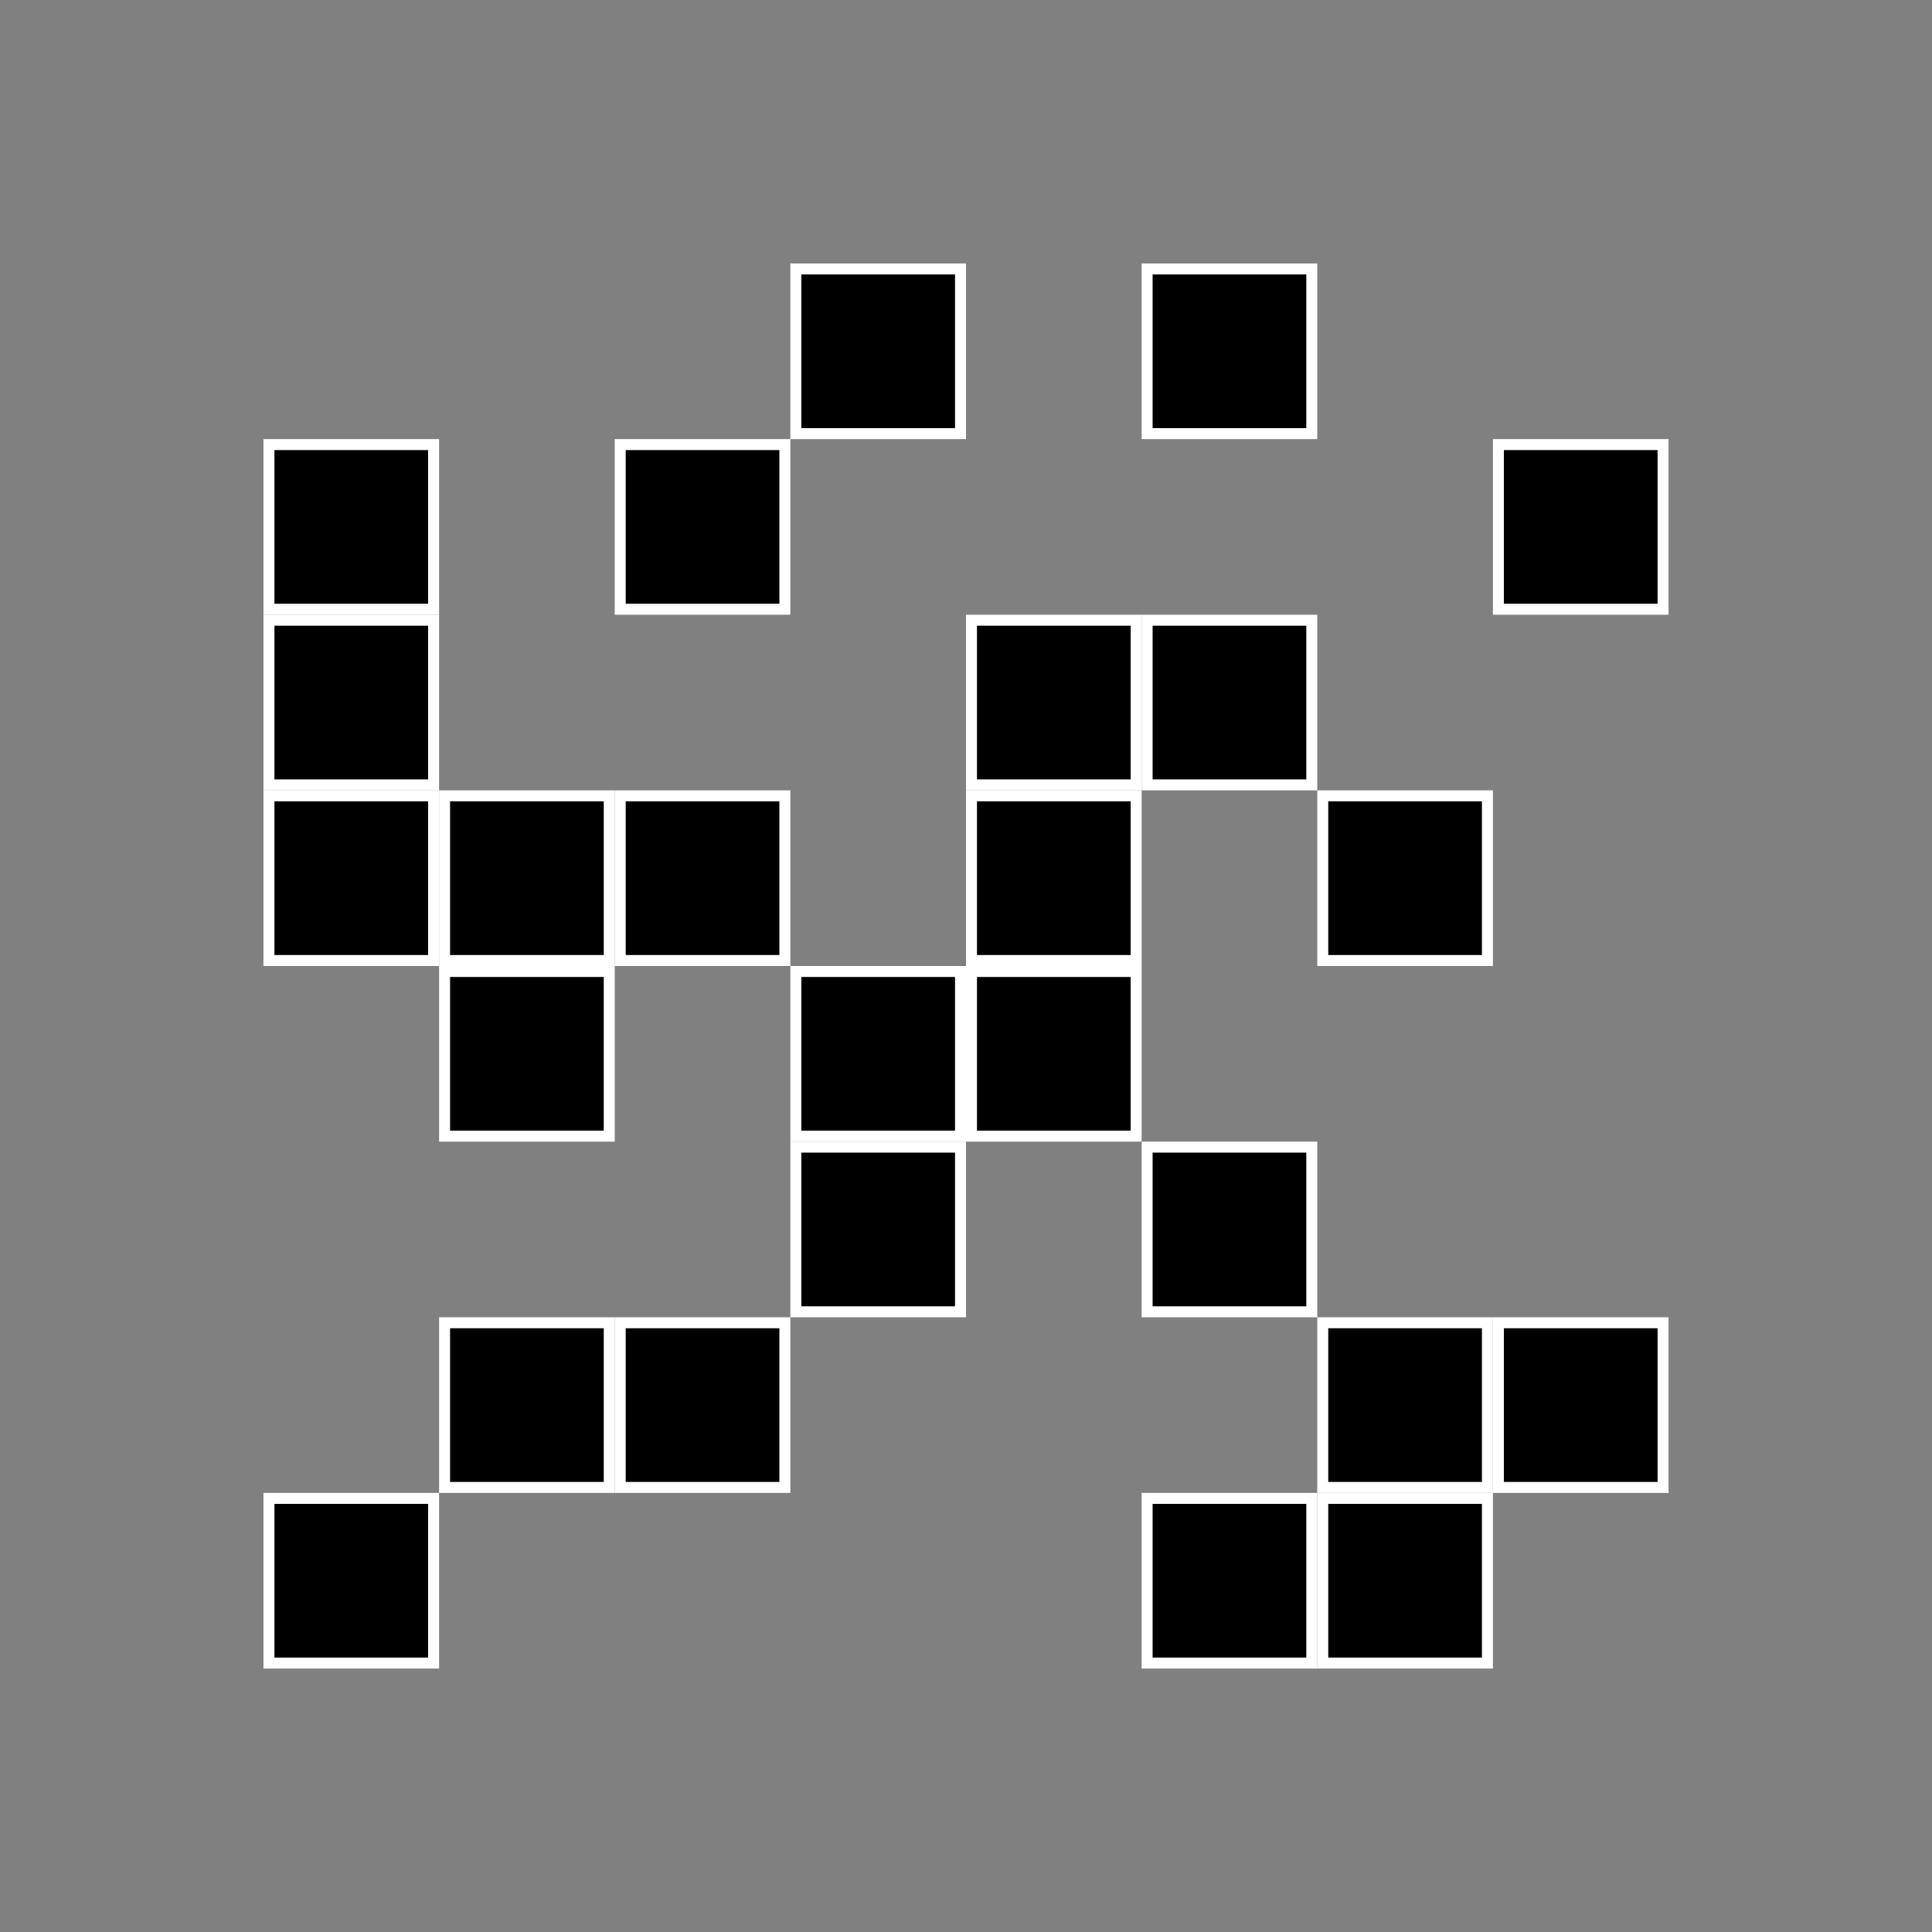 <svg width="200" height="200" viewBox="0 0 200 200" fill="none" xmlns="http://www.w3.org/2000/svg">
<rect x="0" y="0" width="200" height="200" fill="#808080" stroke="none"/>
<rect x="64.204" y="82.386" width="17.046" height="17.046" fill="black" stroke="white" stroke-width="1.136"/>
<rect x="46.023" y="82.386" width="17.046" height="17.046" fill="black" stroke="white" stroke-width="1.136"/>
<rect x="27.841" y="82.386" width="17.046" height="17.046" fill="black" stroke="white" stroke-width="1.136"/>
<rect x="27.841" y="64.204" width="17.046" height="17.046" fill="black" stroke="white" stroke-width="1.136"/>
<rect x="27.841" y="46.023" width="17.046" height="17.046" fill="black" stroke="white" stroke-width="1.136"/>
<rect x="64.204" y="46.023" width="17.046" height="17.046" fill="black" stroke="white" stroke-width="1.136"/>
<rect x="82.387" y="27.841" width="17.046" height="17.046" fill="black" stroke="white" stroke-width="1.136"/>
<rect x="100.568" y="82.386" width="17.046" height="17.046" fill="black" stroke="white" stroke-width="1.136"/>
<rect x="100.568" y="64.204" width="17.046" height="17.046" fill="black" stroke="white" stroke-width="1.136"/>
<rect x="118.75" y="64.204" width="17.046" height="17.046" fill="black" stroke="white" stroke-width="1.136"/>
<rect x="118.75" y="27.841" width="17.046" height="17.046" fill="black" stroke="white" stroke-width="1.136"/>
<rect x="136.932" y="82.386" width="17.046" height="17.046" fill="black" stroke="white" stroke-width="1.136"/>
<rect x="155.114" y="46.023" width="17.046" height="17.046" fill="black" stroke="white" stroke-width="1.136"/>
<rect x="46.023" y="100.568" width="17.046" height="17.046" fill="black" stroke="white" stroke-width="1.136"/>
<rect x="100.568" y="100.568" width="17.046" height="17.046" fill="black" stroke="white" stroke-width="1.136"/>
<rect x="118.75" y="118.75" width="17.046" height="17.046" fill="black" stroke="white" stroke-width="1.136"/>
<rect x="136.932" y="136.932" width="17.046" height="17.046" fill="black" stroke="white" stroke-width="1.136"/>
<rect x="136.932" y="155.114" width="17.046" height="17.046" fill="black" stroke="white" stroke-width="1.136"/>
<rect x="155.114" y="136.932" width="17.046" height="17.046" fill="black" stroke="white" stroke-width="1.136"/>
<rect x="118.75" y="155.114" width="17.046" height="17.046" fill="black" stroke="white" stroke-width="1.136"/>
<rect x="82.387" y="100.568" width="17.046" height="17.046" fill="black" stroke="white" stroke-width="1.136"/>
<rect x="82.387" y="118.75" width="17.046" height="17.046" fill="black" stroke="white" stroke-width="1.136"/>
<rect x="64.204" y="136.932" width="17.046" height="17.046" fill="black" stroke="white" stroke-width="1.136"/>
<rect x="46.023" y="136.932" width="17.046" height="17.046" fill="black" stroke="white" stroke-width="1.136"/>
<rect x="27.841" y="155.114" width="17.046" height="17.046" fill="black" stroke="white" stroke-width="1.136"/>
</svg>
